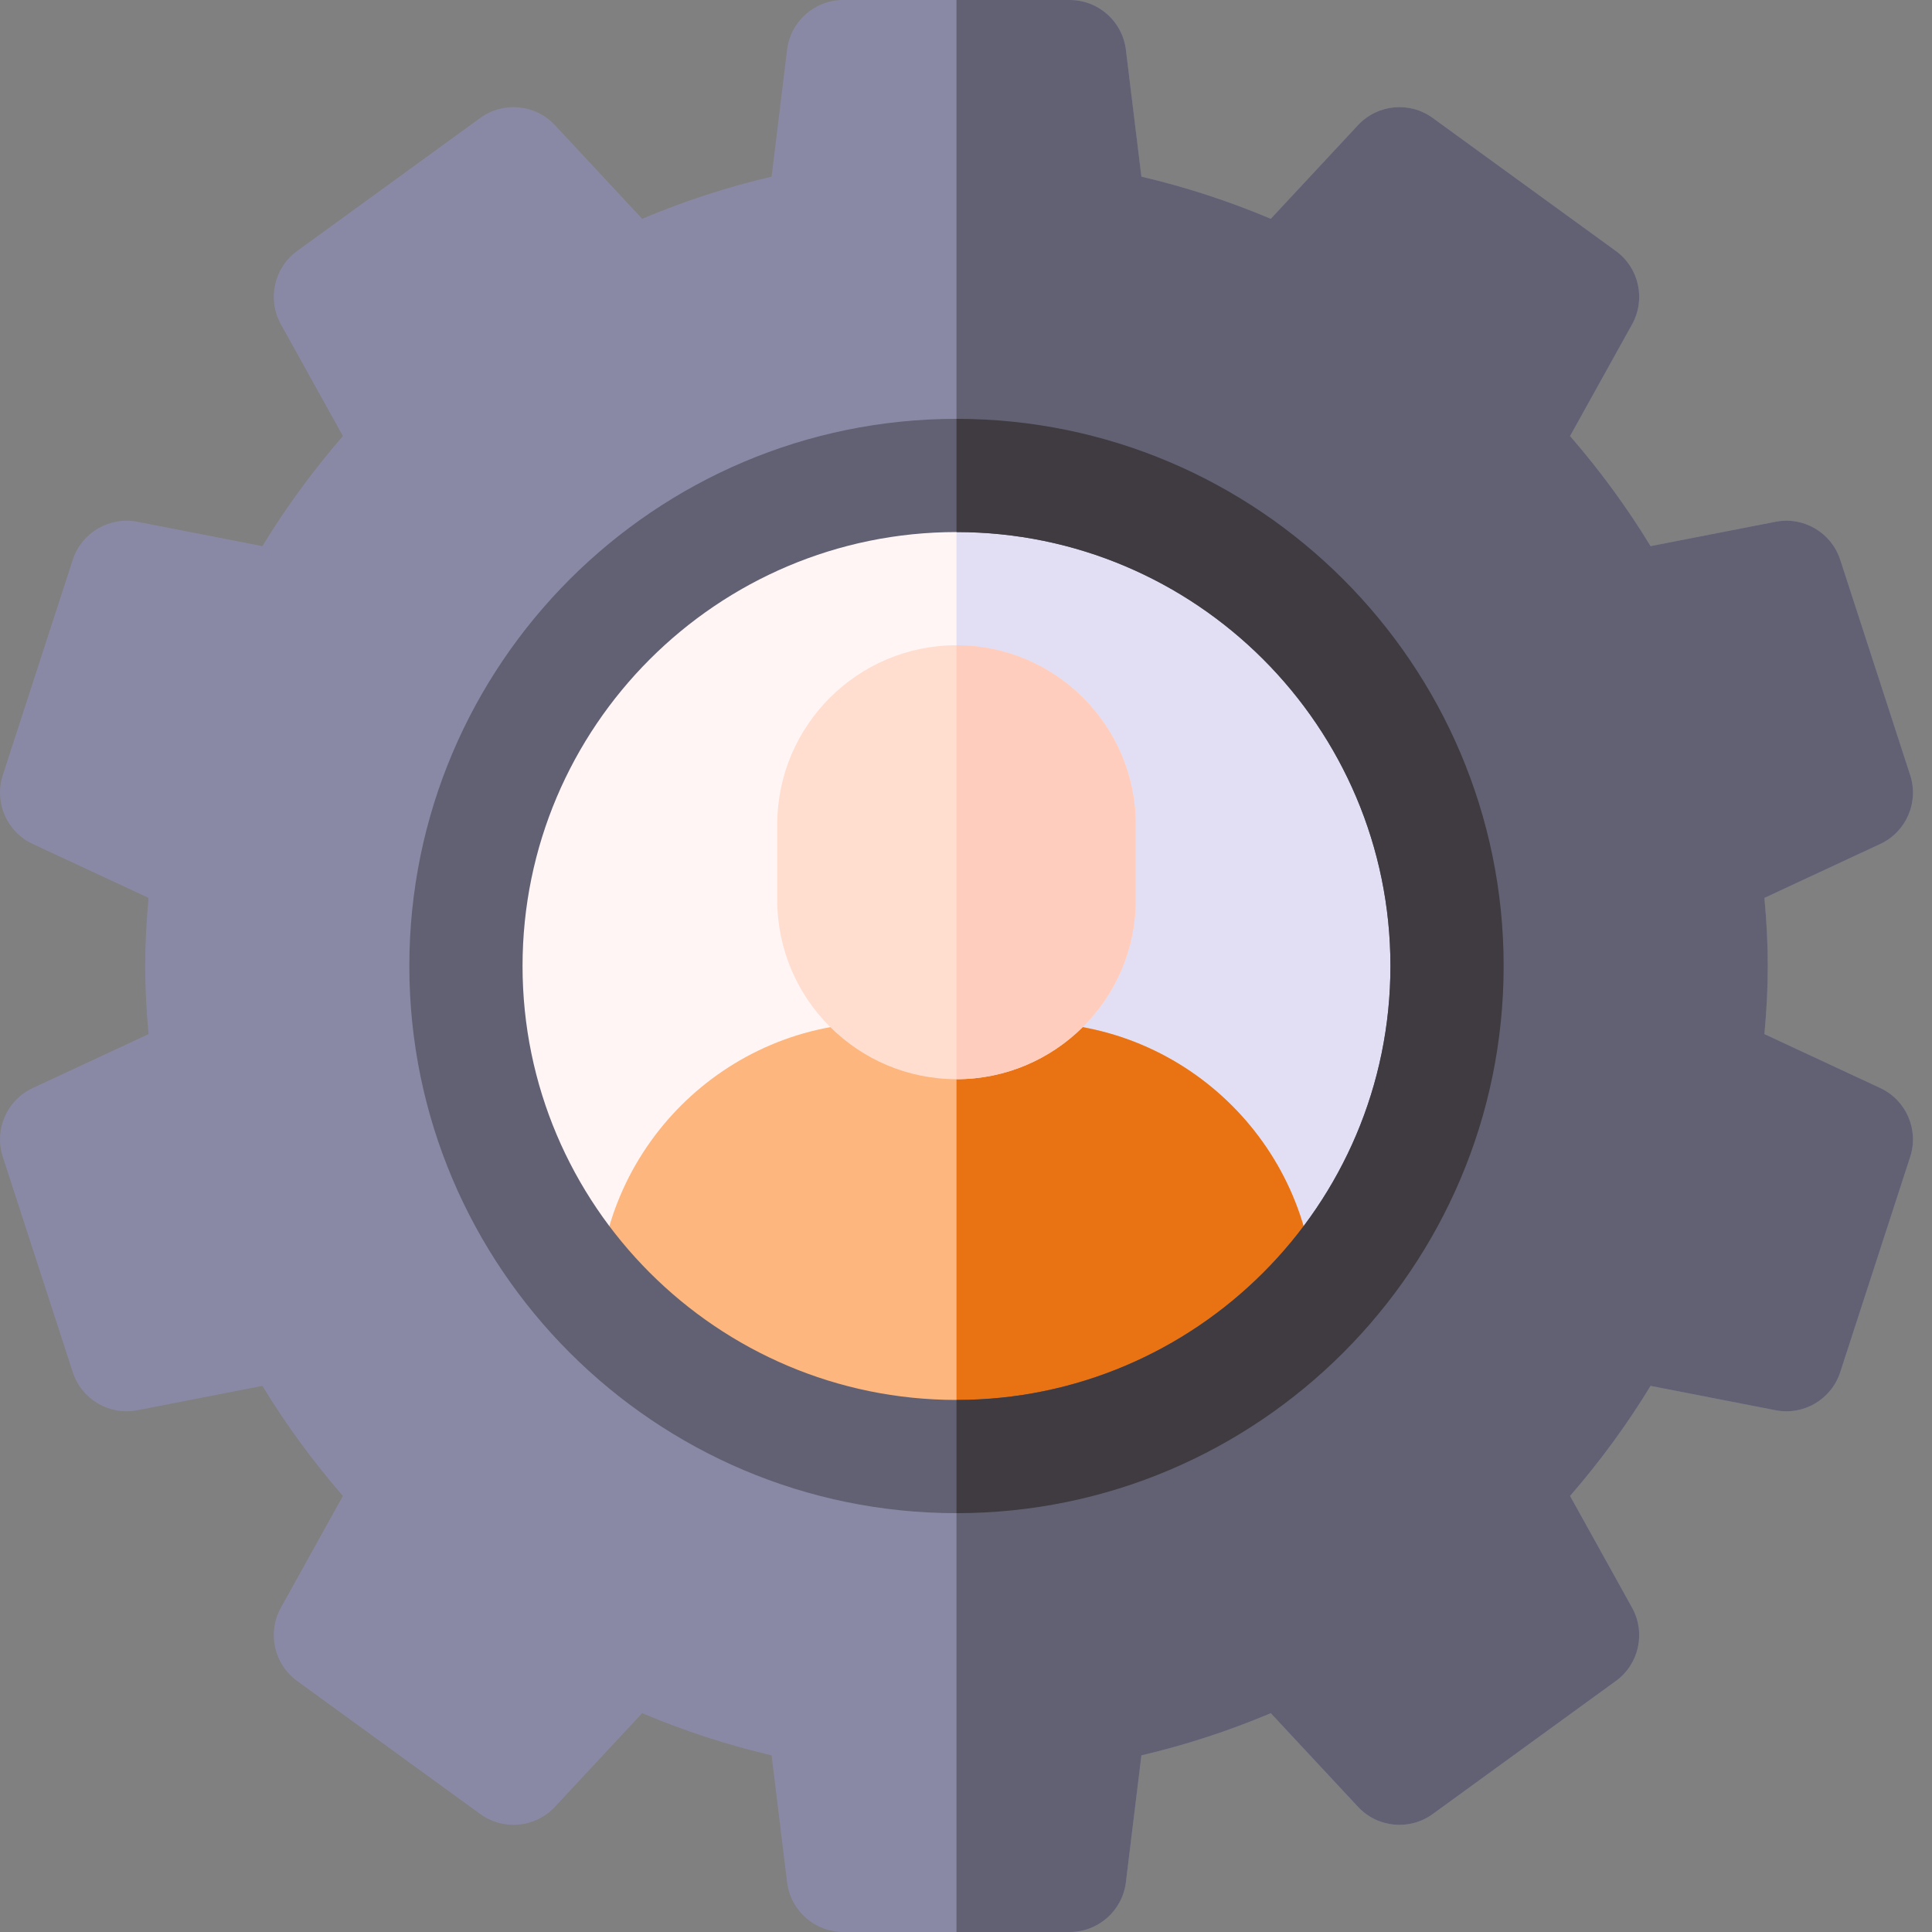 <svg width="96" height="96" viewBox="0 0 96 96" fill="none" xmlns="http://www.w3.org/2000/svg">
<rect x="0" y="0" width="96" height="96" fill="#808080" stroke="none"/>
<path d="M53.152 96H41.902C40.481 96 39.283 94.939 39.11 93.529L38.34 87.223C36.148 86.71 33.997 86.008 31.909 85.127L27.575 89.78C26.607 90.82 25.014 90.974 23.864 90.139L14.763 83.526C13.613 82.691 13.267 81.129 13.957 79.886L17.039 74.333C15.542 72.607 14.204 70.777 13.039 68.863L6.828 70.074C5.433 70.346 4.054 69.534 3.615 68.182L0.138 57.483C-0.301 56.131 0.337 54.664 1.626 54.064L7.383 51.384C7.269 50.182 7.215 49.077 7.215 48C7.215 46.923 7.269 45.818 7.383 44.616L1.626 41.936C0.337 41.336 -0.301 39.869 0.138 38.517L3.615 27.817C4.054 26.466 5.433 25.654 6.828 25.926L13.039 27.137C14.204 25.223 15.542 23.393 17.039 21.667L13.957 16.114C13.267 14.871 13.613 13.309 14.763 12.473L23.864 5.861C25.014 5.025 26.606 5.179 27.575 6.219L31.909 10.872C33.997 9.991 36.148 9.29 38.34 8.777L39.11 2.471C39.283 1.06 40.481 0 41.902 0H53.152C54.574 0 55.772 1.06 55.944 2.471L56.714 8.777C58.906 9.29 61.057 9.992 63.145 10.873L67.479 6.22C68.448 5.179 70.04 5.026 71.19 5.861L80.291 12.474C81.441 13.309 81.787 14.871 81.097 16.114L78.015 21.667C79.512 23.393 80.85 25.223 82.016 27.137L88.226 25.926C89.621 25.654 91 26.466 91.439 27.818L94.916 38.517C95.355 39.869 94.717 41.336 93.428 41.936L87.671 44.616C87.785 45.818 87.84 46.923 87.84 48C87.84 49.077 87.785 50.182 87.672 51.384L93.428 54.064C94.717 54.664 95.355 56.131 94.916 57.483L91.44 68.183C91 69.534 89.622 70.346 88.226 70.074L82.016 68.863C80.85 70.777 79.512 72.607 78.015 74.333L81.097 79.886C81.787 81.129 81.442 82.691 80.292 83.527L71.19 90.139C70.04 90.975 68.448 90.821 67.479 89.781L63.145 85.128C61.057 86.009 58.906 86.71 56.714 87.223L55.944 93.529C55.772 94.939 54.574 96 53.152 96Z" fill="#8989A5"/>
<path d="M55.944 93.529L56.715 87.223C58.906 86.71 61.057 86.008 63.145 85.127L67.479 89.78C68.448 90.82 70.04 90.974 71.19 90.139L80.292 83.526C81.442 82.691 81.787 81.129 81.097 79.886L78.015 74.333C79.512 72.607 80.851 70.777 82.016 68.863L88.227 70.074C89.622 70.346 91 69.534 91.44 68.182L94.916 57.483C95.355 56.131 94.717 54.664 93.428 54.064L87.672 51.384C87.785 50.182 87.84 49.077 87.84 48C87.84 46.923 87.785 45.818 87.672 44.616L93.428 41.936C94.717 41.336 95.355 39.869 94.916 38.517L91.44 27.817C91.001 26.466 89.622 25.654 88.227 25.926L82.016 27.137C80.851 25.223 79.512 23.393 78.015 21.667L81.098 16.114C81.787 14.871 81.442 13.309 80.292 12.473L71.19 5.861C70.04 5.025 68.448 5.179 67.479 6.219L63.145 10.872C61.058 9.992 58.906 9.29 56.715 8.777L55.944 2.471C55.772 1.06 54.574 0 53.152 0H47.527V96H53.152C54.574 96 55.772 94.939 55.944 93.529Z" fill="#616173"/>
<path d="M47.527 72.375C60.989 72.375 71.902 61.462 71.902 48C71.902 34.538 60.989 23.625 47.527 23.625C34.065 23.625 23.152 34.538 23.152 48C23.152 61.462 34.065 72.375 47.527 72.375Z" fill="#FFF5F5"/>
<path d="M71.902 48C71.902 34.538 60.989 23.625 47.527 23.625V72.375C60.989 72.375 71.902 61.462 71.902 48Z" fill="#E2DFF4"/>
<path d="M51.277 50.812H43.777C36.023 50.812 29.715 57.121 29.715 64.875V67.186L47.527 72.938L65.34 67.186V64.875C65.34 57.121 59.031 50.812 51.277 50.812Z" fill="#FCB67E"/>
<path d="M51.277 50.812H47.527V72.938L65.34 67.186V64.875C65.34 57.121 59.031 50.812 51.277 50.812Z" fill="#E97313"/>
<path d="M47.527 75.188C32.536 75.188 20.34 62.991 20.34 48C20.34 33.009 32.536 20.812 47.527 20.812C62.519 20.812 74.715 33.009 74.715 48C74.715 62.991 62.519 75.188 47.527 75.188ZM47.527 26.438C35.638 26.438 25.965 36.11 25.965 48C25.965 59.89 35.638 69.562 47.527 69.562C59.417 69.562 69.09 59.89 69.09 48C69.09 36.11 59.417 26.438 47.527 26.438Z" fill="#616173"/>
<path d="M69.09 48C69.09 59.89 59.417 69.562 47.527 69.562V75.188C62.519 75.188 74.715 62.991 74.715 48C74.715 33.009 62.519 20.812 47.527 20.812V26.438C59.417 26.438 69.09 36.11 69.09 48Z" fill="#403B40"/>
<path d="M47.527 53.625C42.617 53.625 38.621 49.63 38.621 44.719V40.969C38.621 36.058 42.617 32.062 47.527 32.062C52.438 32.062 56.434 36.058 56.434 40.969V44.719C56.434 49.63 52.438 53.625 47.527 53.625Z" fill="#FFDECF"/>
<path d="M56.434 44.719V40.969C56.434 36.058 52.438 32.062 47.527 32.062V53.625C52.438 53.625 56.434 49.63 56.434 44.719Z" fill="#FFCDBE"/>
</svg>
